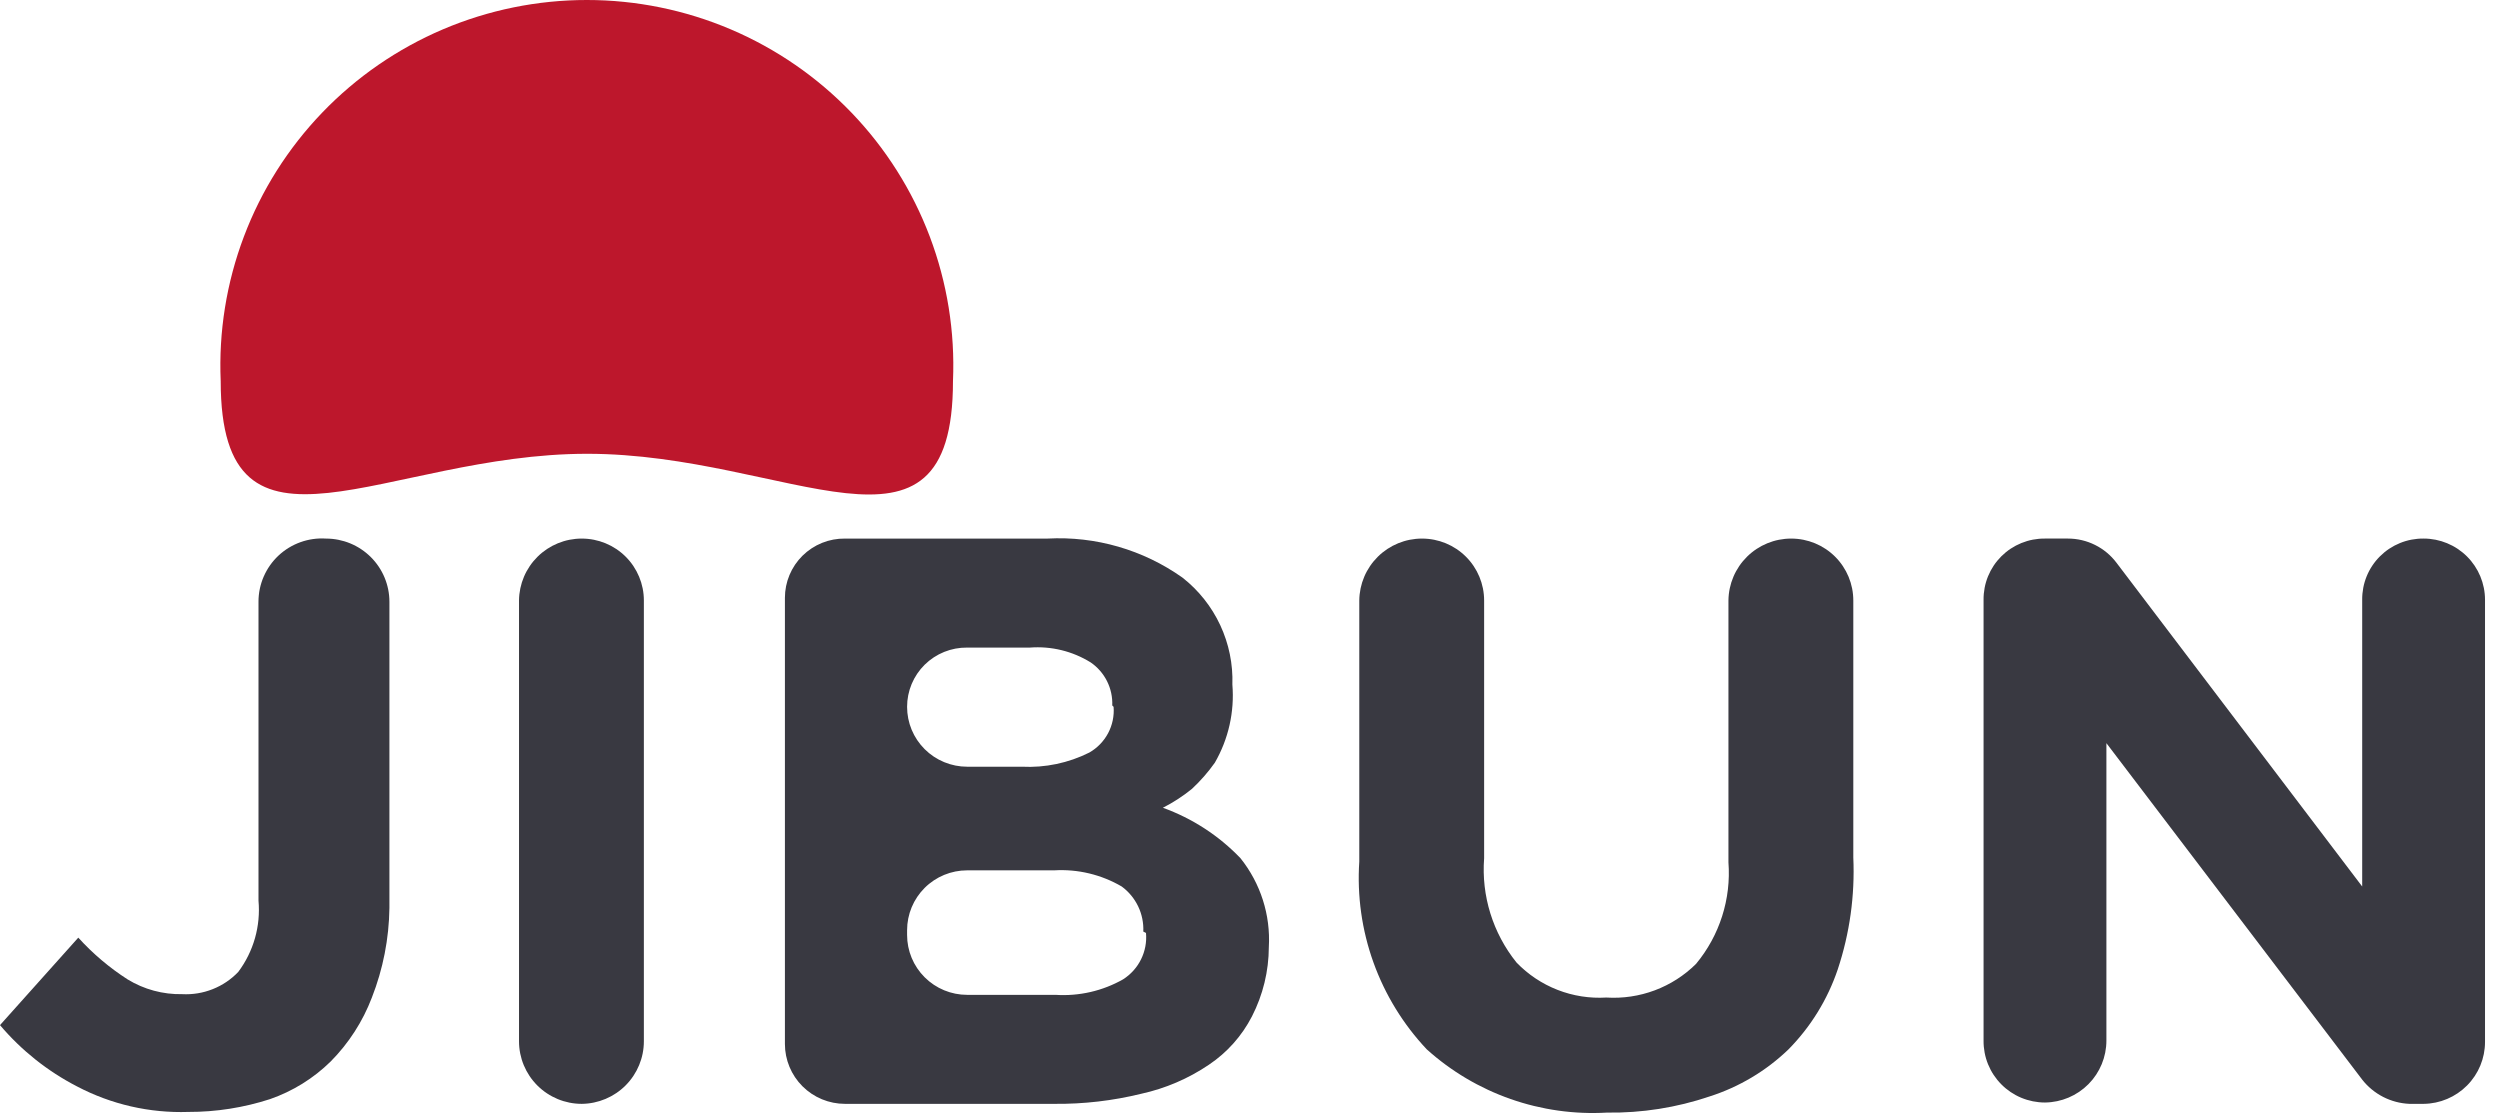 <svg width="146" height="65" viewBox="0 0 146 65" fill="none" xmlns="http://www.w3.org/2000/svg">
<path d="M21.718 58.256C21.186 59.654 20.367 60.925 19.313 61.989C18.309 62.976 17.098 63.728 15.766 64.19C14.226 64.689 12.616 64.941 10.997 64.937C8.736 65.012 6.494 64.497 4.493 63.444C2.775 62.557 1.248 61.342 0 59.867L4.572 54.758C5.42 55.693 6.387 56.512 7.449 57.195C8.409 57.782 9.517 58.082 10.642 58.059C11.249 58.091 11.855 57.991 12.42 57.767C12.985 57.544 13.494 57.201 13.913 56.762C14.809 55.567 15.23 54.083 15.096 52.596V35.147C15.095 34.641 15.198 34.141 15.399 33.676C15.6 33.212 15.894 32.794 16.263 32.447C16.633 32.101 17.07 31.834 17.547 31.663C18.024 31.492 18.531 31.42 19.037 31.453C20.02 31.453 20.962 31.842 21.657 32.535C22.352 33.227 22.742 34.167 22.742 35.147V53.029C22.718 54.818 22.371 56.589 21.718 58.256Z" fill="#393941"/>
<path d="M30.31 60.81V35.068C30.32 34.106 30.711 33.186 31.397 32.509C32.084 31.832 33.01 31.452 33.976 31.453C34.937 31.453 35.86 31.833 36.54 32.511C37.22 33.19 37.602 34.109 37.602 35.068V60.81C37.602 61.773 37.221 62.697 36.542 63.381C35.863 64.065 34.941 64.455 33.976 64.465C33.003 64.465 32.071 64.08 31.384 63.395C30.696 62.709 30.31 61.78 30.31 60.81Z" fill="#393941"/>
<path d="M73.115 59.356C72.528 60.498 71.66 61.472 70.592 62.186C69.397 62.993 68.06 63.566 66.65 63.876C64.987 64.284 63.279 64.482 61.566 64.465H49.347C48.417 64.465 47.525 64.097 46.867 63.441C46.209 62.785 45.839 61.895 45.839 60.968V34.911C45.839 34.453 45.93 34.001 46.107 33.578C46.284 33.156 46.543 32.773 46.869 32.451C47.196 32.13 47.583 31.876 48.008 31.704C48.433 31.533 48.889 31.447 49.347 31.453H61.172C63.982 31.302 66.761 32.106 69.055 33.732C69.999 34.472 70.755 35.423 71.262 36.509C71.768 37.595 72.012 38.784 71.971 39.981C72.101 41.569 71.744 43.159 70.947 44.54C70.554 45.096 70.105 45.609 69.607 46.072C69.082 46.498 68.514 46.867 67.912 47.173C69.631 47.793 71.182 48.802 72.444 50.12C73.618 51.588 74.207 53.435 74.1 55.308C74.095 56.716 73.757 58.103 73.115 59.356ZM64.956 41.199C64.976 40.708 64.871 40.219 64.65 39.779C64.43 39.34 64.101 38.963 63.694 38.684C62.634 38.027 61.392 37.724 60.147 37.819H56.481C56.023 37.814 55.567 37.9 55.142 38.071C54.717 38.243 54.33 38.496 54.003 38.818C53.677 39.14 53.418 39.523 53.241 39.945C53.065 40.367 52.974 40.82 52.974 41.278C52.974 41.737 53.064 42.192 53.24 42.616C53.417 43.041 53.675 43.426 54.001 43.751C54.327 44.076 54.713 44.334 55.139 44.509C55.565 44.685 56.021 44.776 56.481 44.776H59.674C61.037 44.845 62.395 44.561 63.615 43.95C64.081 43.684 64.462 43.292 64.713 42.819C64.964 42.346 65.076 41.811 65.034 41.278L64.956 41.199ZM66.769 54.404C66.791 53.896 66.688 53.39 66.468 52.931C66.248 52.472 65.918 52.073 65.507 51.771C64.316 51.075 62.944 50.746 61.566 50.828H56.481C55.551 50.828 54.659 51.196 54.001 51.852C53.343 52.508 52.974 53.398 52.974 54.326V54.601C52.974 55.529 53.343 56.418 54.001 57.074C54.659 57.73 55.551 58.099 56.481 58.099H61.645C63.019 58.187 64.389 57.873 65.586 57.195C66.037 56.908 66.401 56.504 66.637 56.026C66.874 55.548 66.974 55.014 66.926 54.483L66.769 54.404Z" fill="#393941"/>
<path d="M107.327 56.605C106.735 58.361 105.751 59.961 104.449 61.282C103.144 62.54 101.566 63.481 99.838 64.033C97.909 64.686 95.883 65.005 93.847 64.976C91.935 65.086 90.02 64.816 88.213 64.181C86.407 63.547 84.745 62.562 83.323 61.282C81.947 59.821 80.888 58.094 80.21 56.208C79.532 54.322 79.25 52.316 79.382 50.317V35.068C79.392 34.106 79.783 33.186 80.469 32.509C81.155 31.832 82.082 31.452 83.047 31.453C84.009 31.453 84.931 31.833 85.611 32.511C86.291 33.19 86.673 34.109 86.673 35.068V50.12C86.506 52.317 87.183 54.494 88.565 56.212C89.238 56.911 90.055 57.456 90.961 57.809C91.866 58.162 92.837 58.315 93.807 58.256C94.771 58.317 95.736 58.173 96.64 57.835C97.544 57.496 98.365 56.97 99.049 56.291C100.426 54.631 101.104 52.504 100.941 50.356V35.068C100.952 34.106 101.343 33.186 102.029 32.509C102.715 31.832 103.642 31.452 104.607 31.453C105.569 31.453 106.491 31.833 107.171 32.511C107.851 33.19 108.233 34.109 108.233 35.068V50.081C108.331 52.293 108.024 54.504 107.327 56.605Z" fill="#393941"/>
<path d="M137.952 63.05L123.014 43.4V60.771C123.014 61.723 122.637 62.637 121.966 63.314C121.294 63.991 120.382 64.376 119.427 64.387C118.953 64.387 118.483 64.293 118.045 64.111C117.607 63.929 117.21 63.662 116.877 63.325C116.543 62.989 116.28 62.59 116.102 62.152C115.924 61.713 115.835 61.244 115.84 60.771V35.029C115.835 34.558 115.924 34.09 116.102 33.654C116.281 33.218 116.545 32.821 116.879 32.488C117.213 32.155 117.611 31.892 118.048 31.714C118.486 31.536 118.954 31.447 119.427 31.452H120.767C121.318 31.452 121.861 31.58 122.353 31.826C122.846 32.071 123.274 32.428 123.605 32.867L137.952 51.771V35.029C137.947 34.558 138.036 34.09 138.214 33.654C138.392 33.218 138.656 32.821 138.991 32.488C139.325 32.155 139.722 31.892 140.16 31.714C140.597 31.536 141.066 31.447 141.539 31.452C142.49 31.452 143.402 31.829 144.075 32.5C144.747 33.171 145.125 34.08 145.125 35.029V60.85C145.125 61.802 144.749 62.715 144.077 63.392C143.406 64.069 142.493 64.455 141.539 64.465H140.711C140.176 64.442 139.652 64.304 139.176 64.06C138.699 63.815 138.282 63.471 137.952 63.05Z" fill="#393941"/>
<path d="M55.654 22.256C55.654 34.046 46.076 26.501 34.291 26.501C22.506 26.501 12.889 34.007 12.889 22.256C12.765 19.379 13.226 16.507 14.245 13.813C15.263 11.118 16.819 8.657 18.816 6.578C20.814 4.498 23.213 2.844 25.869 1.713C28.525 0.583 31.383 0 34.271 0C37.159 0 40.017 0.583 42.673 1.713C45.329 2.844 47.728 4.498 49.726 6.578C51.724 8.657 53.279 11.118 54.298 13.813C55.316 16.507 55.778 19.379 55.654 22.256Z" fill="#BD172C"/>
</svg>
